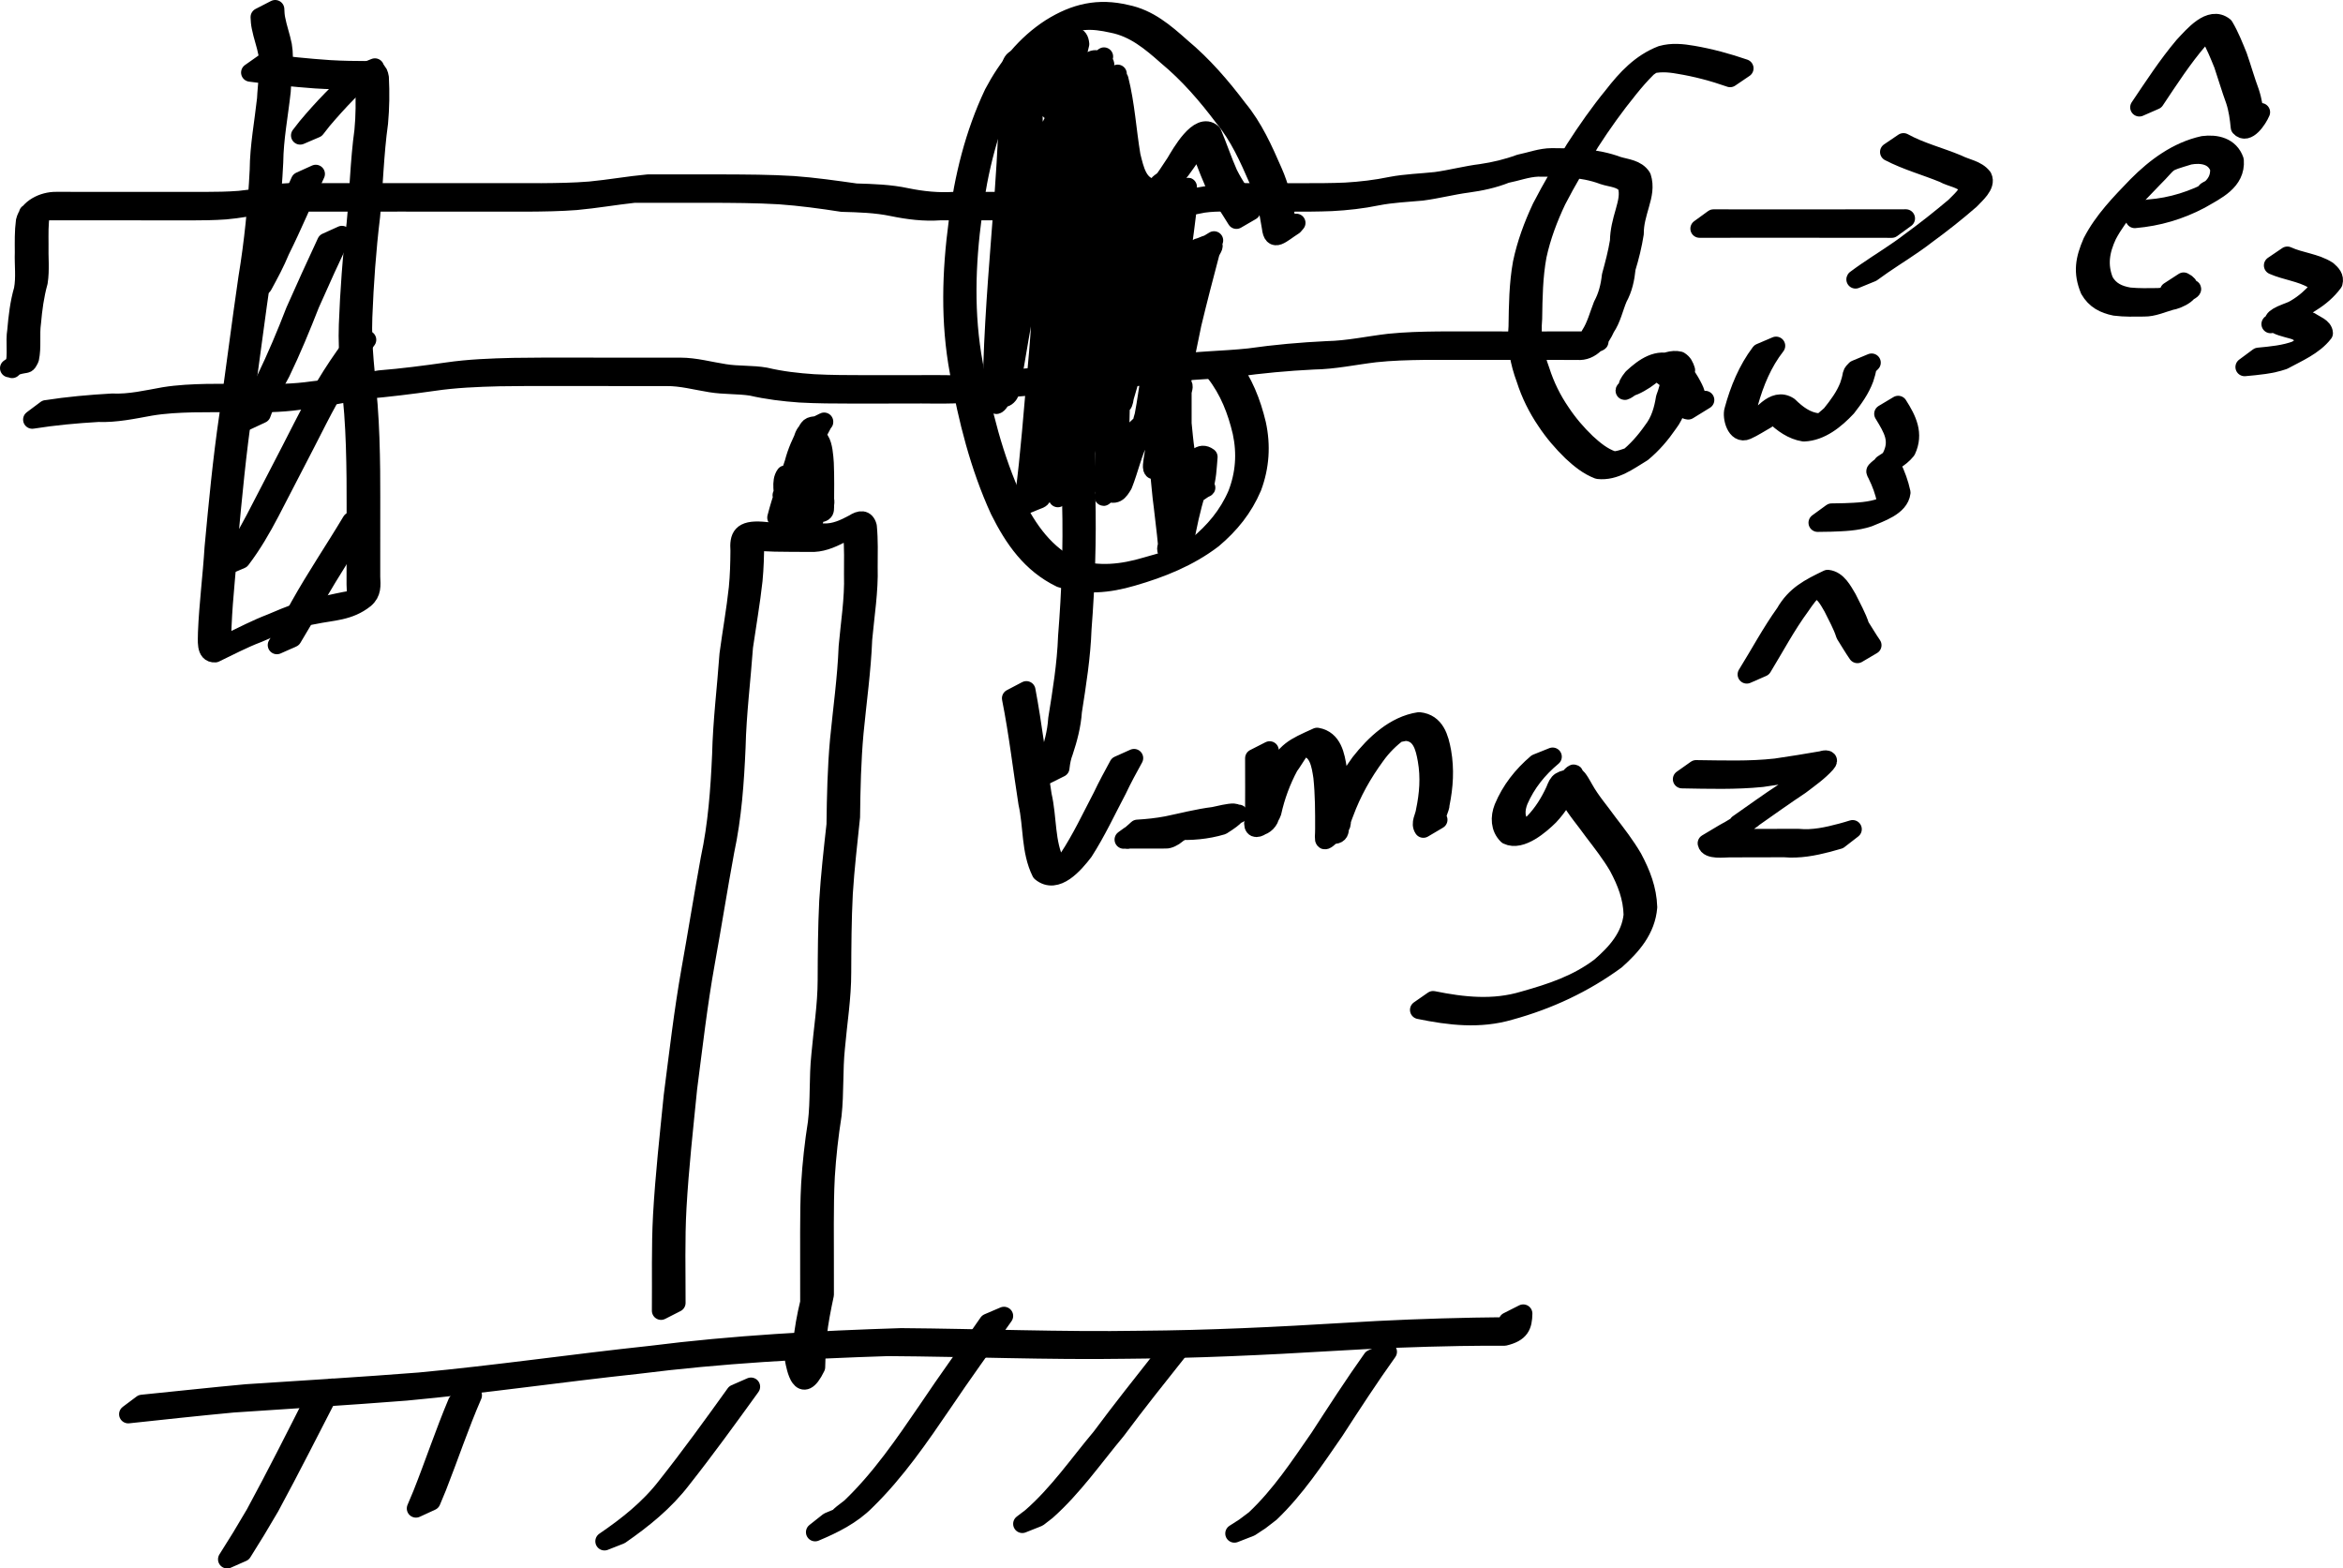 <?xml version="1.0" encoding="UTF-8" standalone="no"?>
<!-- Created with Inkscape (http://www.inkscape.org/) -->
<svg
   xmlns:dc="http://purl.org/dc/elements/1.1/"
   xmlns:cc="http://creativecommons.org/ns#"
   xmlns:rdf="http://www.w3.org/1999/02/22-rdf-syntax-ns#"
   xmlns:svg="http://www.w3.org/2000/svg"
   xmlns="http://www.w3.org/2000/svg"
   xmlns:sodipodi="http://sodipodi.sourceforge.net/DTD/sodipodi-0.dtd"
   xmlns:inkscape="http://www.inkscape.org/namespaces/inkscape"
   width="767.345"
   height="513.654"
   id="svg2"
   sodipodi:version="0.32"
   inkscape:version="0.46+devel"
   sodipodi:docname="c40d1.svg"
   inkscape:output_extension="org.inkscape.output.svg.inkscape"
   version="1.0">
  <defs
     id="defs4">
    <inkscape:perspective
       sodipodi:type="inkscape:persp3d"
       inkscape:vp_x="0 : 526.18109 : 1"
       inkscape:vp_y="0 : 1000 : 0"
       inkscape:vp_z="744.09448 : 526.18109 : 1"
       inkscape:persp3d-origin="372.04724 : 350.78739 : 1"
       id="perspective10" />
  </defs>
  <sodipodi:namedview
     id="base"
     pagecolor="#ffffff"
     bordercolor="#666666"
     borderopacity="1.0"
     inkscape:pageopacity="0.0"
     inkscape:pageshadow="2"
     inkscape:zoom="0.35"
     inkscape:cx="285.4395"
     inkscape:cy="223.29579"
     inkscape:document-units="px"
     inkscape:current-layer="layer1"
     showgrid="false"
     inkscape:window-width="1280"
     inkscape:window-height="712"
     inkscape:window-x="-5"
     inkscape:window-y="-3" />
  <g
     inkscape:label="Layer 1"
     inkscape:groupmode="layer"
     id="layer1"
     transform="translate(-89.561,-242.004)">
    <path
       style="fill:none;stroke:#000000;stroke-width:6;stroke-linecap:round;stroke-linejoin:round;stroke-miterlimit:4;stroke-opacity:1;stroke-dasharray:none;stroke-dashoffset:24.6"
       id="path2694"
       d="m 136.083,701.756 c 11.394,-1.123 22.778,-2.396 34.183,-3.438 18.882,-1.237 37.773,-2.361 56.639,-3.84 25.317,-2.358 50.475,-6.047 75.754,-8.734 27.225,-3.447 54.622,-4.921 82.031,-5.79 26.155,0.2 52.261,1.3 78.419,0.858 22.411,-0.151 44.769,-1.246 67.131,-2.605 13.997,-0.877 28.01,-1.417 42.031,-1.692 4.868,-0.085 9.736,-0.134 14.605,-0.131 2.015,-1.706 -0.835,0.782 -3.899,1.706 -0.294,0.089 0.181,-0.589 0.231,-0.892 0.13,-0.789 0.129,-1.65 0.152,-2.446 0,0 5.069,-2.567 5.069,-2.567 l 0,0 c -0.073,4.012 -0.937,6.292 -6.156,7.542 -4.837,-0.031 -9.675,0.009 -14.512,0.079 -13.982,0.251 -27.957,0.774 -41.915,1.635 -22.347,1.342 -44.692,2.385 -67.086,2.543 -26.149,0.419 -52.247,-0.704 -78.393,-0.867 -27.404,0.88 -54.793,2.376 -82.011,5.825 -25.298,2.702 -50.474,6.408 -75.813,8.759 -18.891,1.485 -37.808,2.624 -56.713,3.904 -11.433,1.075 -22.855,2.311 -34.269,3.537 0,0 4.524,-3.386 4.524,-3.386 z" />
    <path
       style="fill:none;stroke:#000000;stroke-width:6;stroke-linecap:round;stroke-linejoin:round;stroke-miterlimit:4;stroke-opacity:1;stroke-dasharray:none;stroke-dashoffset:24.6"
       id="path2696"
       d="m 544.078,684.709 c -6.064,8.468 -11.735,17.197 -17.397,25.935 -6.484,9.364 -12.735,18.88 -20.991,26.788 -4.511,3.473 -2.295,1.908 -6.615,4.743 0,0 -5.234,2.04 -5.234,2.04 l 0,0 c 4.364,-2.788 2.124,-1.25 6.685,-4.66 8.336,-7.818 14.571,-17.324 21.06,-26.674 5.656,-8.715 11.285,-17.444 17.315,-25.908 0,0 5.176,-2.265 5.176,-2.265 z" />
    <path
       style="fill:none;stroke:#000000;stroke-width:6;stroke-linecap:round;stroke-linejoin:round;stroke-miterlimit:4;stroke-opacity:1;stroke-dasharray:none;stroke-dashoffset:24.6"
       id="path2698"
       d="m 475.52,684.388 c -6.856,8.62 -13.716,17.233 -20.297,26.073 -7.445,8.917 -14.101,18.56 -22.804,26.321 -0.942,0.731 -1.884,1.463 -2.826,2.194 0,0 -5.22,2.083 -5.22,2.083 l 0,0 c 0.954,-0.722 1.907,-1.445 2.861,-2.167 8.807,-7.658 15.426,-17.339 22.901,-26.235 6.546,-8.828 13.389,-17.42 20.183,-26.046 0,0 5.202,-2.223 5.202,-2.223 z" />
    <path
       style="fill:none;stroke:#000000;stroke-width:6;stroke-linecap:round;stroke-linejoin:round;stroke-miterlimit:4;stroke-opacity:1;stroke-dasharray:none;stroke-dashoffset:24.6"
       id="path2700"
       d="m 418.377,672.96 c -6.683,9.467 -13.491,18.859 -19.96,28.476 -7.662,11.239 -15.422,22.576 -25.191,32.103 -4.661,4.732 -10.662,7.703 -16.712,10.241 0,0 4.4,-3.477 4.4,-3.477 l 0,0 c 8.428,-3.68 -1.805,2.003 7.168,-4.644 9.864,-9.422 17.598,-20.793 25.273,-32.01 6.423,-9.614 13.259,-18.948 19.82,-28.467 0,0 5.202,-2.223 5.202,-2.223 z" />
    <path
       style="fill:none;stroke:#000000;stroke-width:6;stroke-linecap:round;stroke-linejoin:round;stroke-miterlimit:4;stroke-opacity:1;stroke-dasharray:none;stroke-dashoffset:24.6"
       id="path2702"
       d="m 335.507,696.138 c -7.399,10.231 -14.793,20.463 -22.623,30.371 -5.616,7.319 -12.66,13.012 -20.176,18.221 0,0 -5.176,2.034 -5.176,2.034 l 0,0 c 7.553,-5.154 14.648,-10.772 20.279,-18.084 7.814,-9.863 15.178,-20.061 22.52,-30.277 0,0 5.176,-2.265 5.176,-2.265 z" />
    <path
       style="fill:none;stroke:#000000;stroke-width:6;stroke-linecap:round;stroke-linejoin:round;stroke-miterlimit:4;stroke-opacity:1;stroke-dasharray:none;stroke-dashoffset:24.6"
       id="path2704"
       d="m 244.408,698.962 c -4.281,9.832 -7.659,20.009 -11.582,29.979 -0.656,1.579 -1.312,3.158 -1.969,4.736 0,0 -5.068,2.334 -5.068,2.334 l 0,0 c 0.664,-1.578 1.328,-3.157 1.992,-4.735 3.947,-9.949 7.318,-20.114 11.475,-29.984 0,0 5.152,-2.331 5.152,-2.331 z" />
    <path
       style="fill:none;stroke:#000000;stroke-width:6;stroke-linecap:round;stroke-linejoin:round;stroke-miterlimit:4;stroke-opacity:1;stroke-dasharray:none;stroke-dashoffset:24.6"
       id="path2706"
       d="m 198.352,696.463 c -6.741,13.036 -13.31,26.156 -20.311,39.056 -6.115,10.312 -3.093,5.342 -9.048,14.92 0,0 -5.032,2.22 -5.032,2.22 l 0,0 c 5.99,-9.568 2.956,-4.606 9.084,-14.899 6.982,-12.863 13.551,-25.938 20.153,-38.998 0,0 5.153,-2.297 5.153,-2.297 z" />
    <path
       style="fill:none;stroke:#000000;stroke-width:6;stroke-linecap:round;stroke-linejoin:round;stroke-miterlimit:4;stroke-opacity:1;stroke-dasharray:none;stroke-dashoffset:24.6"
       id="path2708"
       d="m 306.054,671.253 c 0.104,-10.436 -0.19,-20.873 0.379,-31.297 0.737,-13.051 2.192,-26.03 3.49,-39.032 1.777,-13.751 3.352,-27.525 5.774,-41.181 2.185,-12.162 4.123,-24.368 6.345,-36.523 2.406,-11.205 3.231,-22.635 3.736,-34.056 0.257,-10.99 1.637,-21.912 2.411,-32.873 0.967,-7.25 2.275,-14.44 3.055,-21.715 0.402,-4.059 0.506,-8.139 0.536,-12.216 -0.316,-4.607 0.594,-7.001 7.39,-6.515 2.901,0.302 5.814,0.419 8.728,0.495 3.823,0.073 7.647,0.071 11.471,0.075 3.526,0.169 6.771,-1.359 9.802,-2.997 2.058,-1.337 3.886,-1.566 4.563,1.009 0.424,4.402 0.285,8.844 0.268,13.262 0.234,7.926 -1.077,15.769 -1.786,23.645 -0.403,10.222 -1.845,20.348 -2.827,30.522 -0.837,9.197 -1.042,18.432 -1.153,27.66 -0.861,8.373 -1.859,16.715 -2.373,25.12 -0.444,8.601 -0.483,17.215 -0.519,25.824 0.018,8.249 -1.334,16.428 -2.053,24.637 -0.772,7.338 -0.297,14.753 -1.103,22.077 -1.048,6.662 -1.798,13.356 -2.216,20.085 -0.28,5.177 -0.314,10.362 -0.33,15.546 0.005,3.98 0.011,7.959 0.022,11.939 0.006,3.744 10e-4,7.489 0.006,11.233 -0.953,4.481 -1.853,8.94 -2.335,13.502 -0.323,3.405 -0.464,6.825 -0.52,10.244 -4.904,10.094 -6.733,-0.07 -7.177,-2.368 0,0 4.988,-2.661 4.988,-2.661 l 0,0 c 1.06,5.642 2.433,3.105 -3.301,8.069 -0.157,0.136 0.276,-0.31 0.413,-0.465 0.079,-3.44 0.221,-6.881 0.54,-10.307 0.457,-4.543 1.252,-9.006 2.343,-13.44 0.003,-3.744 -0.002,-7.488 -0.006,-11.232 -10e-4,-3.983 -0.017,-7.966 -0.006,-11.949 0.011,-5.196 0.045,-10.393 0.329,-15.583 0.411,-6.739 1.148,-13.444 2.205,-20.113 0.881,-7.314 0.35,-14.736 1.127,-22.072 0.719,-8.196 2.066,-16.363 2.079,-24.597 0.03,-8.62 0.086,-17.244 0.51,-25.855 0.507,-8.398 1.45,-16.738 2.384,-25.096 0.116,-9.245 0.313,-18.497 1.149,-27.71 0.985,-10.172 2.436,-20.295 2.826,-30.516 0.686,-7.854 1.997,-15.675 1.757,-23.576 0.013,-4.372 0.126,-8.762 -0.244,-13.122 -0.482,-2.304 -2.465,-1.008 -3.975,-0.159 -3.111,1.611 -6.392,2.984 -9.969,2.777 -3.828,-0.004 -7.656,-0.013 -11.483,-0.085 -2.921,-0.083 -5.839,-0.226 -8.749,-0.503 -0.395,-0.019 -1.424,0.257 -1.185,-0.058 4.715,-6.205 3.324,-2.133 3.474,0.687 -0.048,4.098 -0.141,8.2 -0.542,12.282 -0.797,7.278 -2.077,14.476 -3.115,21.721 -0.785,10.96 -2.175,21.881 -2.438,32.87 -0.495,11.442 -1.286,22.902 -3.705,34.126 -2.243,12.154 -4.163,24.368 -6.366,36.53 -2.449,13.64 -4.008,27.405 -5.794,41.144 -1.292,12.993 -2.744,25.961 -3.486,39.002 -0.584,10.398 -0.279,20.813 -0.304,31.224 0,0 -5.036,2.566 -5.036,2.566 z" />
    <path
       style="fill:none;stroke:#000000;stroke-width:6;stroke-linecap:round;stroke-linejoin:round;stroke-miterlimit:4;stroke-opacity:1;stroke-dasharray:none;stroke-dashoffset:24.6"
       id="path2710"
       d="m 343.837,411.514 c 1.551,-6.099 3.771,-11.973 5.692,-17.953 0.917,-3.575 2.441,-6.957 4.175,-10.203 1.075,-1.939 1.064,-1.957 4.949,-2.153 0.398,-0.02 -0.451,0.66 -0.627,1.018 -0.517,1.052 -0.542,1.553 -0.795,2.727 -0.385,3.193 -0.331,6.297 -1.245,9.397 -1.008,3.203 -1.543,6.503 -1.843,9.838 -0.207,2.684 -1.338,5.233 -2.229,7.759 -6.486,10.192 -5.984,-4.395 -5.987,-5.772 0.429,-2.712 -0.918,-6.382 0.797,-8.746 1.943,-0.426 3.846,-1.426 5.83,-1.277 0.825,0.062 1.36,10.054 1.399,11.162 0.059,2.553 0.062,5.106 0.061,7.659 -6e-5,0.165 0.155,0.437 3.4e-4,0.496 -1.648,0.626 -3.392,0.959 -5.089,1.438 -0.017,-4.681 -0.012,-9.362 -0.011,-14.042 0.159,-4.521 0.445,-9.582 2.341,-13.766 7.431,-9.261 8.071,-0.032 8.383,4.55 0.187,4.515 0.125,9.036 0.091,13.553 -0.02,2.745 0.392,2.881 -5.104,3.175 -0.474,0.025 -0.003,-0.949 -0.004,-1.423 -0.006,-2.082 0.089,-1.02 -0.321,-3.19 -0.895,-2.098 -0.529,-7.401 -3.354,-8.051 -0.158,0.076 -0.642,0.28 -0.474,0.229 1.425,-0.438 2.766,-1.513 4.252,-1.389 0.577,0.048 -0.109,1.157 -0.089,1.736 0.074,2.186 0.563,4.4 0.927,6.55 0.329,3.054 1.661,6.514 -0.033,9.372 -1.875,0.599 -3.67,1.558 -5.624,1.798 -0.733,0.09 -1.008,-6.821 -1.029,-7.571 -0.286,-1.784 -0.65,-3.587 -1.281,-5.287 -0.798,-2.152 -3.432,0.201 3.94,-2.207 0.247,2.572 0.722,5.361 1.793,7.745 -5.402,2.738 -5.12,3.627 -6.507,-1.388 -0.787,-2.094 -0.371,-1.058 -1.248,-3.11 0,0 4.944,-2.776 4.944,-2.776 l 0,0 c 0.895,2.089 0.464,1.031 1.294,3.175 1.197,4.483 2.598,2.768 -2.945,7.402 -0.183,0.153 -0.415,-0.635 -0.502,-0.508 -1.095,-2.52 -1.567,-5.396 -1.952,-8.092 7.285,-5.795 5.728,-5.377 7.506,2.459 0.045,1.684 0.066,3.383 0.29,5.055 0.058,0.429 0.125,0.859 0.238,1.277 0.086,0.321 0.588,0.692 0.357,0.931 -1.302,1.345 -3.003,2.236 -4.504,3.353 2.194,-2.354 0.449,-6.21 0.266,-8.977 -0.751,-4.451 -3.425,-13.108 5.112,-12.95 2.935,1.554 2.674,5.78 3.623,8.55 1.084,5.14 0.93,4.863 -4.669,8.165 -0.427,0.252 0.931,-2.472 0.046,-1.485 0.058,-4.507 0.114,-9.017 -0.056,-13.523 -0.1,-1.542 -0.14,-2.929 -0.419,-4.447 -0.101,-0.551 -0.215,-1.104 -0.415,-1.627 -0.141,-0.369 -0.848,-0.717 -0.598,-1.023 1.076,-1.32 2.641,-2.154 4.012,-3.165 0.294,-0.217 -0.517,0.517 -0.775,0.776 -2.177,3.901 -2.211,9.197 -2.485,13.542 0.003,4.672 -1.9e-4,9.344 0.046,14.016 -1.686,1.242 -3.295,2.597 -5.058,3.727 -0.489,0.313 0.031,-1.161 0.035,-1.741 0.016,-2.136 0.006,-4.273 -0.04,-6.409 -0.097,-3.074 -0.092,-6.248 -0.785,-9.263 -0.128,-0.555 -0.831,-1.173 -0.498,-1.635 1.117,-1.55 2.905,-2.481 4.357,-3.721 -2.234,1.181 -0.54,6.257 -1.026,8.324 0.003,1.539 0.67,6.534 0.286,7.017 -1.307,1.641 -3.187,2.73 -4.801,4.071 -0.116,0.096 0.202,-0.224 0.303,-0.336 0.896,-2.486 2.026,-5.009 2.303,-7.634 0.294,-3.367 0.792,-6.704 1.796,-9.943 0.95,-3.087 0.975,-6.139 1.268,-9.346 0.867,-4.829 1.932,-4.54 7.333,-7.318 0.321,-0.165 -1.181,1.32 -0.566,0.923 -1.785,3.204 -3.353,6.562 -4.266,10.126 -1.891,5.987 -4.212,11.826 -5.672,17.952 0,0 -5.121,2.405 -5.121,2.405 z" />
    <path
       style="fill:none;stroke:#000000;stroke-width:6;stroke-linecap:round;stroke-linejoin:round;stroke-miterlimit:4;stroke-opacity:1;stroke-dasharray:none;stroke-dashoffset:24.6"
       id="path2714"
       d="m 104.654,376.042 c 7.158,-1.116 14.372,-1.761 21.602,-2.167 5.808,0.265 11.397,-1.093 17.061,-2.096 4.627,-0.743 9.311,-0.952 13.988,-1.051 5.304,-0.067 10.608,-0.045 15.912,-0.038 6.314,0.165 12.544,0.086 18.796,-0.828 7.37,-0.739 14.57,-2.463 21.885,-3.578 7.403,-0.594 14.728,-1.551 22.081,-2.594 7.162,-1.046 14.398,-1.308 21.623,-1.483 6.72,-0.121 13.442,-0.095 20.164,-0.09 6.089,0.007 12.179,0.012 18.268,0.014 5.456,0.004 10.913,6.3e-4 16.369,-0.002 4.886,0.007 9.663,1.37 14.482,2.105 4.43,0.722 8.95,0.35 13.357,1.125 5.205,1.237 10.508,1.837 15.835,2.193 5.694,0.303 11.398,0.303 17.098,0.314 5.833,0.002 11.666,-0.012 17.499,-0.012 6.873,-0.141 13.768,0.342 20.613,-0.367 6.293,-0.996 12.605,-1.78 18.963,-2.192 6.715,0.159 13.281,-0.723 19.906,-1.647 7.46,-0.888 14.933,-1.206 22.374,-2.266 8.651,-1.422 17.436,-1.363 26.13,-2.295 8.484,-1.212 17.013,-1.965 25.57,-2.375 6.812,-0.129 13.494,-1.635 20.249,-2.415 5.328,-0.545 10.687,-0.683 16.039,-0.746 3.89,-0.036 7.781,-0.018 11.671,-0.013 3.433,0.01 6.865,0.008 10.298,0.011 3.259,-0.001 6.518,0.003 9.778,1.4e-4 3.009,-9.3e-4 6.018,6.9e-4 9.028,-0.002 3.137,0.002 6.275,0.004 9.412,-7.1e-4 1.85,-0.068 6.101,0.043 -2.468,1.784 -0.429,0.087 0.517,-0.708 0.748,-1.081 0.606,-0.979 0.821,-1.509 1.307,-2.538 1.948,-2.991 2.79,-6.448 4.078,-9.72 1.634,-3.041 2.425,-6.274 2.805,-9.675 1.022,-3.756 2.029,-7.498 2.648,-11.346 0.046,-3.349 0.862,-6.423 1.787,-9.606 0.797,-2.877 1.618,-5.714 0.715,-8.623 -1.754,-2.458 -5.028,-2.406 -7.655,-3.295 -3.498,-1.325 -7.149,-1.954 -10.855,-2.311 -3.529,-0.256 -7.069,-0.273 -10.606,-0.276 -3.538,0.139 -6.934,1.451 -10.418,2.131 -4.047,1.626 -8.299,2.525 -12.605,3.111 -5.012,0.659 -9.901,1.958 -14.93,2.611 -4.919,0.462 -9.772,0.641 -14.626,1.595 -4.928,1.018 -9.922,1.576 -14.941,1.837 -4.548,0.189 -9.101,0.18 -13.652,0.183 -4.593,-0.005 -9.186,-0.018 -13.779,-0.018 -4.866,0.104 -9.752,-0.314 -14.58,0.364 -4.888,1.021 -9.788,1.81 -14.768,2.184 -4.656,0.293 -9.322,0.309 -13.985,0.326 -4.448,10e-5 -8.896,-0.009 -13.343,-0.014 -4.708,-0.008 -9.415,-0.007 -14.123,-0.007 -4.92,-10e-6 -9.84,-0.006 -14.761,-10e-4 -5.064,-6.8e-4 -10.128,-0.001 -15.192,-0.002 -5.333,0.382 -10.471,-0.271 -15.674,-1.339 -5.426,-1.137 -10.977,-1.284 -16.498,-1.435 -6.803,-1.059 -13.609,-1.98 -20.479,-2.466 -7.686,-0.454 -15.389,-0.473 -23.086,-0.501 -8.181,-0.016 -16.363,-0.002 -24.544,0.009 -6.348,0.693 -12.63,1.801 -18.993,2.375 -5.284,0.403 -10.585,0.481 -15.882,0.515 -4.256,0.015 -8.512,0.005 -12.768,-0.002 -4.104,-0.005 -8.209,-0.008 -12.313,-0.011 -5.383,-0.003 -10.767,-0.004 -16.15,-0.004 -5.449,-0.002 -10.898,10e-4 -16.347,0.003 -5.099,1.3e-4 -10.198,-0.002 -15.297,-0.003 -4.424,0.187 -8.914,-0.411 -13.285,0.383 -4.195,1.109 -8.445,1.777 -12.76,2.18 -3.842,0.278 -7.696,0.31 -11.546,0.322 -3.656,-7e-5 -7.312,-0.009 -10.968,-0.015 -4.065,-0.004 -8.13,-0.007 -12.195,-0.01 -4.499,0.004 -8.997,-0.003 -13.496,8e-4 -3.969,-0.002 -7.937,0.004 -11.906,0.004 -1.507,0.025 -9.709,2.265 0.435,-1.139 0.676,-0.227 -0.648,1.277 -0.862,1.957 -0.553,3.325 -0.447,6.716 -0.437,10.075 -0.123,4.107 0.379,8.254 -0.263,12.324 -1.214,4.36 -1.809,8.824 -2.199,13.321 -0.562,3.883 0.168,7.915 -0.654,11.747 -1.468,2.82 -0.137,0.715 -6.781,3.135 0,0 4.689,-3.198 4.689,-3.198 l 0,0 c -3.753,3.362 -4.528,4.421 -3.026,2.517 1.049,-3.745 0.074,-7.843 0.711,-11.677 0.389,-4.506 0.906,-9.001 2.17,-13.361 0.767,-4.018 0.152,-8.161 0.305,-12.233 -0.016,-3.403 -0.102,-6.825 0.354,-10.206 1.023,-4.308 5.984,-6.637 10.143,-6.594 3.965,-2e-4 7.931,0.006 11.896,0.004 4.498,0.004 8.996,-0.004 13.494,10e-4 4.069,-0.002 8.138,-0.003 12.206,0.003 3.656,0.005 7.313,0.017 10.969,0.011 3.838,-0.019 7.681,-0.047 11.508,-0.359 4.306,-0.419 8.532,-1.181 12.736,-2.208 4.406,-0.632 8.886,-0.162 13.326,-0.301 5.101,-8.6e-4 10.203,-0.003 15.304,-0.003 5.446,0.002 10.892,0.006 16.338,0.003 5.387,-4.7e-4 10.774,-10e-4 16.161,-0.003 4.107,-10e-4 8.214,-0.002 12.322,0.006 4.252,0.007 8.504,0.023 12.756,0.004 5.284,-0.041 10.572,-0.115 15.841,-0.545 6.362,-0.598 12.645,-1.744 19.006,-2.321 8.18,-0.003 16.36,-0.015 24.54,-0.003 7.706,0.032 15.419,0.048 23.114,0.527 6.867,0.501 13.663,1.473 20.476,2.438 5.548,0.162 11.125,0.33 16.572,1.503 5.176,1.056 10.306,1.586 15.603,1.249 5.066,-2.5e-4 10.131,-0.001 15.196,-0.002 4.921,0.004 9.842,-0.002 14.763,-8.2e-4 4.708,0.002 9.417,0.004 14.125,0.006 4.447,0.006 8.895,0.017 13.342,0.011 4.652,-0.013 9.308,-0.045 13.952,-0.355 4.97,-0.406 9.855,-1.253 14.747,-2.204 4.855,-0.568 9.749,-0.23 14.631,-0.311 4.594,0.008 9.188,0.009 13.782,0.015 4.543,0.001 9.088,-0.002 13.627,-0.204 5.003,-0.289 9.979,-0.875 14.891,-1.895 4.857,-0.923 9.735,-1.039 14.643,-1.567 5.024,-0.688 9.915,-2.005 14.94,-2.624 4.304,-0.632 8.505,-1.638 12.594,-3.142 3.493,-0.704 6.909,-2.048 10.491,-2.045 3.546,0.015 7.095,0.039 10.631,0.326 3.732,0.396 7.399,1.086 10.928,2.406 2.842,0.869 6.179,1.007 7.945,3.751 0.976,3.027 0.296,5.908 -0.577,8.925 -0.889,3.178 -1.852,6.188 -1.814,9.544 -0.609,3.841 -1.527,7.603 -2.668,11.322 -0.342,3.442 -1.033,6.754 -2.732,9.816 -1.364,3.241 -2.044,6.776 -4.058,9.74 -1.681,3.718 -4.679,7.984 -9.348,7.53 -3.137,-0.005 -6.273,-0.003 -9.41,-6.7e-4 -3.008,-0.002 -6.016,-4.6e-4 -9.024,-0.001 -3.259,-0.003 -6.517,0.002 -9.776,-0.002 -3.433,-6e-4 -6.865,-0.007 -10.298,-0.012 -3.884,-0.012 -7.767,-0.024 -11.651,0.009 -5.336,0.072 -10.679,0.21 -15.99,0.783 -6.75,0.803 -13.437,2.273 -20.251,2.369 -8.547,0.422 -17.063,1.207 -25.54,2.391 -8.699,0.881 -17.48,0.894 -26.13,2.32 -7.444,1.04 -14.929,1.336 -22.384,2.274 -6.634,0.942 -13.223,1.699 -19.942,1.622 -6.349,0.433 -12.648,1.252 -18.941,2.196 -6.864,0.619 -13.766,0.206 -20.652,0.329 -5.836,0.01 -11.671,0.018 -17.507,0.016 -5.708,-0.014 -11.421,-0.019 -17.121,-0.344 -5.342,-0.379 -10.65,-1.027 -15.876,-2.229 -4.42,-0.666 -8.932,-0.382 -13.356,-1.121 -4.793,-0.759 -9.555,-2.093 -14.429,-2.036 -5.453,-0.002 -10.906,-0.006 -16.358,-0.007 -6.087,-0.004 -12.173,-0.011 -18.259,-0.021 -6.718,-0.007 -13.436,-0.026 -20.153,0.1 -7.211,0.182 -14.431,0.471 -21.577,1.53 -7.35,1.049 -14.686,1.939 -22.08,2.601 -7.313,1.136 -14.525,2.831 -21.897,3.579 -6.269,0.877 -12.53,0.901 -18.855,0.771 -5.305,-0.006 -10.61,-0.027 -15.914,0.056 -4.66,0.117 -9.328,0.343 -13.933,1.12 -5.664,1.028 -11.276,2.241 -17.08,2.026 -7.228,0.418 -14.441,1.078 -21.595,2.221 0,0 4.524,-3.386 4.524,-3.386 z" />
    <path
       style="fill:none;stroke:#000000;stroke-width:6;stroke-linecap:round;stroke-linejoin:round;stroke-miterlimit:4;stroke-opacity:1;stroke-dasharray:none;stroke-dashoffset:24.6"
       id="path2716"
       d="m 492.366,361.191 c 4.476,5.831 7.132,12.582 8.823,19.666 1.538,7.059 1.07,13.97 -1.439,20.703 -2.925,6.869 -7.301,12.258 -12.952,17.022 -7.863,5.991 -16.944,9.621 -26.35,12.332 -7.95,2.347 -15.638,3.037 -23.558,0.478 -9.731,-4.726 -15.371,-12.916 -20.058,-22.31 -6.582,-14.385 -10.411,-29.758 -13.213,-45.264 -3.054,-16.299 -2.542,-32.772 -0.364,-49.117 1.85,-14.558 5.339,-28.864 11.638,-42.139 4.528,-8.585 10.545,-16.13 18.726,-21.407 8.046,-5.046 15.695,-6.776 24.814,-4.601 7.326,1.462 12.684,6.101 18.079,10.906 7.066,5.883 13.03,12.807 18.543,20.123 5.088,6.135 8.324,13.405 11.479,20.64 2.215,4.954 3.412,10.249 4.292,15.577 0.261,0.718 -0.086,1.785 0.578,2.327 0.203,0.165 1.011,-0.249 0.773,-0.14 -1.401,0.643 -2.745,1.404 -4.118,2.107 0.274,-0.299 0.549,-0.597 0.823,-0.896 0,0 5.236,-2.207 5.236,-2.207 l 0,0 c -0.267,0.313 -0.533,0.627 -0.8,0.94 -4.164,2.623 -6.911,5.878 -7.506,0.524 -0.817,-5.298 -1.988,-10.556 -4.179,-15.477 -3.133,-7.198 -6.326,-14.436 -11.397,-20.536 -5.486,-7.292 -11.434,-14.179 -18.485,-20.027 -5.356,-4.739 -10.69,-9.255 -17.948,-10.655 -3.199,-0.707 -6.33,-1.209 -9.629,-0.865 -1.143,0.119 -2.271,0.367 -3.389,0.631 -1.15,0.271 -2.253,1.213 -3.409,0.97 -0.659,-0.138 0.987,-0.916 1.481,-1.375 -8.276,5.11 -14.329,12.615 -18.918,21.148 -6.39,13.198 -9.875,27.486 -11.756,42.004 -2.202,16.291 -2.733,32.712 0.284,48.966 2.782,15.454 6.599,30.775 13.188,45.097 4.638,9.253 10.205,17.353 19.876,21.896 7.863,2.419 15.51,1.597 23.354,-0.738 9.453,-2.796 10.131,-2.355 16.705,-6.809 5.671,-4.695 10.095,-9.924 13.058,-16.756 2.59,-6.612 3.094,-13.424 1.59,-20.402 -1.642,-7.013 -4.238,-13.707 -8.728,-19.433 0,0 4.856,-2.902 4.856,-2.902 z" />
    <path
       style="fill:none;stroke:#000000;stroke-width:6;stroke-linecap:round;stroke-linejoin:round;stroke-miterlimit:4;stroke-opacity:1;stroke-dasharray:none;stroke-dashoffset:24.6"
       id="path2718"
       d="m 435.742,266.582 c 0.667,-0.342 2.526,-1.56 2.001,-1.026 -1.27,1.291 -3.052,1.953 -4.62,2.858 -0.418,0.241 -6.239,5.763 -7.168,2.443 1.377,-3.909 4.045,-7.237 6.526,-10.507 2.204,-2.501 10.261,-10.342 10.819,-3.922 -1.055,4.492 -2.177,8.953 -3.725,13.303 -0.563,0.301 -2.382,6.49 -0.768,5.438 1.715,-0.691 2.92,-1.209 -3.183,1.865 -0.387,0.195 0.742,-0.453 1.073,-0.733 0.997,-0.845 1.691,-1.939 2.384,-3.027 1.199,-2.152 1.59,-2.36 5.517,-2.541 0.479,-0.022 -0.532,0.798 -0.785,1.206 -0.308,0.497 -0.598,1.005 -0.897,1.507 -0.389,0.624 -0.777,1.248 -1.166,1.872 -1.871,3.955 -4.393,7.702 -5.386,12.004 -10e-4,0.519 0.644,-0.22 0.479,-0.176 -1.248,0.33 -2.417,1.547 -3.671,1.237 -0.705,-0.175 0.754,-1.242 1.126,-1.867 1.601,-2.69 1.02,-1.669 2.48,-4.527 0.971,-0.392 3.01,-9.484 3.146,-9.522 0.225,-0.062 0.136,0.447 0.203,0.671 1.484,-0.711 2.83,-1.852 4.451,-2.133 0.385,-0.067 -0.29,0.617 -1.968,3.461 -1.465,2.482 -2.903,4.977 -4.279,7.509 -0.837,0.313 -3.309,8.787 -3.56,8.857 -1.418,0.4 -2.876,0.644 -4.314,0.965 3.348,-5.89 6.023,-12.123 8.593,-18.382 0.516,-1.05 1.032,-2.1 1.549,-3.15 0.064,-0.129 2.956,-5.954 3.175,-6.039 6.152,-2.387 5.297,-2.096 4.109,1.292 -4.161,9.897 -8.866,19.553 -12.968,29.472 -2.131,7.268 -6.889,13.761 -8.795,21.086 -1.46,0.111 -3.282,1.303 -4.379,0.333 -0.836,-0.739 0.809,-2.081 1.235,-3.112 2.584,-6.26 5.458,-12.382 8.505,-18.427 3.729,-6.331 5.397,-14.147 9.865,-20.055 1.759,-0.514 3.467,-1.831 5.276,-1.541 0.776,0.125 -0.217,1.559 -0.394,2.324 -0.288,1.24 -0.647,2.462 -1.002,3.684 -1.783,6.13 -4.162,11.994 -6.504,17.927 -5.277,12.559 -10.499,25.139 -15.343,37.873 -1.36,3.07 -1.503,8.274 -7.111,6.273 -0.852,-0.304 0.309,-1.783 0.514,-2.664 0.311,-1.339 0.688,-2.662 1.033,-3.993 3.855,-13.754 8.513,-27.261 13.412,-40.673 4.53,-9.98 7.405,-21.12 13.681,-30.224 1.491,-1.703 2.692,-3.57 6.203,-1.389 0.986,0.613 -0.113,2.322 -0.261,3.474 -0.766,5.987 -2.402,11.854 -3.847,17.698 -3.986,15.397 -8.944,30.541 -14.465,45.452 -0.673,1.709 -1.388,3.402 -2.019,5.127 -0.338,0.923 -1.942,6.588 -2.098,6.659 -5.856,2.692 -5.291,2.893 -4.048,-0.52 4.098,-11.77 8.245,-23.52 12.624,-35.19 2.378,-6.092 5.164,-12.024 8.061,-17.884 1.242,-2.513 2.402,-5.478 4.681,-7.234 1.864,-0.391 3.813,-1.855 5.592,-1.174 1.005,0.384 -0.08,2.156 -0.242,3.22 -1.397,9.189 -4.379,18.305 -6.8,27.252 -4.352,15.699 -8.683,31.429 -12.039,47.377 -0.216,-0.019 -2.164,14.557 -6.619,7.961 -0.797,-1.18 0.909,-2.698 1.368,-4.045 0.598,-1.754 1.204,-3.506 1.806,-5.258 4.499,-13.305 9.497,-26.436 14.639,-39.503 0.676,-1.658 1.323,-3.327 2.027,-4.973 0.822,-1.923 1.165,-4.326 2.818,-5.607 6.377,-4.942 6.554,-4.044 5.854,1.271 -2.955,13.615 -6.363,27.111 -9.809,40.608 -1.946,9.242 -6.385,18.152 -7.05,27.654 1.041,-2.014 -1.161,2.475 -4.024,0.989 -0.951,-0.493 0.722,-2.017 1.061,-3.034 1.872,-5.609 3.612,-11.265 5.412,-16.897 4.522,-13.9 8.948,-27.82 13.924,-41.565 1.331,-3.294 2.875,-10.724 8.847,-8.504 0.953,0.354 -0.194,2.026 -0.364,3.028 -0.277,1.627 -0.653,3.236 -0.979,4.854 -4.129,18.13 -8.684,36.161 -13.528,54.113 -3.381,11.682 -6.767,23.363 -10.481,34.94 -1.55,-0.21 -3.764,0.658 -4.65,-0.631 -0.896,-1.304 0.666,-3.093 1.032,-4.632 2.509,-10.54 5.432,-20.982 8.269,-31.436 4.382,-15.976 9.293,-31.801 13.899,-47.713 1.454,-5.503 2.34,-10.671 9.255,-11.587 0.603,-0.08 0.511,2.106 0.535,4.692 -1.718,12.563 -5.186,24.842 -8.003,37.199 -1.028,6.405 -2.812,12.655 -4.083,19.008 -0.413,2.066 -1.357,5.593 -0.843,7.828 -1.536,0.485 -3.074,1.945 -4.608,1.455 -0.886,-0.283 0.639,-1.747 0.923,-2.632 0.477,-1.487 0.912,-2.988 1.361,-4.484 2.04,-6.796 4.039,-13.573 5.844,-20.436 3.368,-13.425 6.955,-26.797 11.351,-39.925 1.133,-2.818 2.219,-7.244 7.284,-3.996 0.522,0.335 -1.335,13.724 -1.445,14.559 -1.77,14.08 -3.661,28.149 -5.944,42.156 -0.904,5.025 -1.415,10.12 -2.474,15.117 -0.316,1.491 -2.947,0.778 -4.414,1.189 3.236,-10.5 6.626,-20.956 9.84,-31.463 3.288,-7.69 4.16,-16.326 7.684,-23.909 1.583,-0.341 3.266,-1.674 4.748,-1.022 0.88,0.387 -0.484,1.86 -0.729,2.788 -2.047,7.739 -4.061,15.458 -5.926,23.246 -2.659,12.76 -5.201,25.555 -7.399,38.405 -0.193,1.184 -0.444,2.36 -0.578,3.552 -0.24,2.123 1.469,6.764 -4.444,3.96 -0.823,-0.39 0.522,-1.745 0.759,-2.625 0.277,-1.027 0.522,-2.062 0.782,-3.092 1.379,-6.246 1.895,-12.63 2.408,-18.992 0.025,-0.23 -0.148,-0.631 0.076,-0.689 1.671,-0.434 3.531,-1.298 5.138,-0.666 0.836,0.329 0.02,1.797 0.025,2.696 0.02,3.356 0.008,6.713 -1.4e-4,10.069 0.602,5.905 1.008,11.948 3.091,17.549 0.796,1.203 0.675,3.105 1.673,4.207 0.859,0.949 7.901,-3.335 -3.084,1.953 1.435,-3.179 1.49,-6.789 1.741,-10.22 -0.058,-0.015 -0.116,-0.03 -0.174,-0.045 1.422,-0.387 2.819,-1.44 4.266,-1.161 0.642,0.124 -0.397,1.247 -0.605,1.867 -0.903,2.687 -1.634,5.326 -2.259,8.094 -1.803,5.678 -2.983,11.494 -4.07,17.34 -0.571,2.235 -0.539,3.189 -5.507,2.146 -0.784,-0.165 -0.048,-1.603 -0.117,-2.402 -0.35,-4.015 -0.933,-8.022 -1.346,-12.032 -1.145,-7.954 -0.894,-16.697 -4.606,-24 -0.868,-0.95 -1.172,-1.83 -2.634,-1.621 -0.478,0.068 -1.745,0.825 -1.297,0.644 6.256,-2.527 3.226,-1.424 1.143,2.338 -2.497,4.902 -3.585,10.334 -5.608,15.4 -1.277,2.076 -2.512,4.454 -6.355,1.599 -0.609,-0.453 0.24,-10.371 0.315,-13.549 0.059,-10.339 1.093,-20.821 -1.247,-30.985 -0.29,-0.609 -0.423,-1.323 -0.871,-1.827 -0.249,-0.28 -1.354,-0.111 -1.066,-0.351 0.995,-0.833 2.25,-2.013 3.507,-1.69 0.913,0.235 -1.317,1.355 -1.886,2.107 -2.188,2.892 -2.509,3.941 -4.189,7.285 -4.411,10.455 -8.122,21.214 -11.392,32.077 -0.672,1.127 -2.605,9.474 -4.085,10.038 -6.044,2.304 -5.279,2.965 -5.147,-1.025 1.851,-13.853 2.783,-27.804 4.098,-41.715 1.302,-14.014 2.348,-28.208 0.466,-42.215 -1.199,0.325 -0.074,-3.518 -1.398,-3.839 -0.34,-0.082 -1.052,0.809 -0.704,0.778 1.329,-0.121 2.853,-1.94 3.86,-1.064 0.9,0.782 -0.875,2.222 -1.212,3.366 -0.462,1.567 -0.788,3.17 -1.182,4.755 -2.819,12.352 -4.901,24.869 -7.028,37.358 -0.599,2.64 0.033,14.179 -7.033,9.398 -1.101,-0.745 -0.152,-2.656 -0.19,-3.985 -0.054,-1.891 -0.059,-3.782 -0.088,-5.673 0.608,-18.703 2.286,-37.339 3.682,-55.993 0.979,-13.446 1.576,-26.915 1.969,-40.389 0.563,-3.135 1.196,-5.63 6.642,-3.023 0.552,0.264 1.073,11.406 1.109,12.21 -0.041,11.077 0.425,22.086 1.53,33.107 0.434,3.196 0.225,6.897 2.149,9.703 0.275,0.401 0.618,0.88 1.097,0.959 0.444,0.073 1.656,-0.696 1.222,-0.576 -1.086,0.3 -2.126,0.746 -3.189,1.12 5.144,-9.601 8.509,-20.207 12.04,-30.509 1.915,-5.267 3.467,-10.668 5.519,-15.886 0.199,-0.507 1.501,-3.715 1.947,-3.833 1.885,-0.499 3.883,-0.353 5.825,-0.529 2.089,8.213 2.547,16.708 3.947,25.055 1.156,4.578 2.225,10.229 7.76,10.624 -0.682,0.24 5.251,-1.373 3.872,-1.569 -0.994,-0.142 -2.352,1.824 -2.856,0.956 -0.525,-0.904 1.394,-1.561 2.018,-2.4 1.276,-1.716 2.371,-3.559 3.587,-5.318 1.7,-2.821 7.737,-13.755 12.167,-9.703 1.85,4.384 3.34,8.898 5.261,13.257 2.152,4.297 4.992,8.174 7.48,12.273 0,0 -4.887,2.834 -4.887,2.834 l 0,0 c -2.485,-4.129 -5.341,-8.024 -7.504,-12.343 -1.896,-4.271 -3.406,-8.681 -5.172,-13.002 -1.897,-1.287 -0.991,-0.392 3.295,-3.033 0.442,-0.272 -0.872,0.579 -1.231,0.954 -1.814,1.896 -2.698,4.43 -4.246,6.514 -4.163,5.949 -8.443,12.806 -16.41,13.86 -5.656,-0.863 -6.9,-6.388 -8.083,-11.279 -1.385,-8.307 -1.85,-16.762 -3.944,-24.93 1.443,-1.493 2.839,-3.033 4.329,-4.479 0.345,-0.335 -0.652,0.718 -0.886,1.138 -0.463,0.83 -0.834,1.709 -1.192,2.589 -2.122,5.203 -3.654,10.625 -5.578,15.898 -3.528,10.354 -7.004,20.885 -11.835,30.696 -2.181,1.498 -4.244,3.183 -6.542,4.493 -4.097,2.334 -5,-9.517 -4.913,-10.948 -1.072,-11.031 -1.579,-22.048 -1.541,-33.134 -0.152,-3.218 -0.202,-5.716 -0.584,-8.87 -0.129,-1.065 -0.979,-2.21 -0.513,-3.177 0.934,-1.94 2.89,-3.192 4.345,-4.78 0.616,-0.672 -4.086,4.439 -1.007,2.541 -0.557,13.505 -1.109,27.012 -2.126,40.493 -1.396,18.619 -3.063,37.221 -3.598,55.893 0.04,1.879 0.056,3.759 0.12,5.637 0.044,1.307 0.801,2.756 0.203,3.919 -7.707,14.981 -3.148,-2.728 -2.969,-4.317 2.151,-12.492 4.256,-25.008 6.995,-37.384 0.069,-0.293 1.583,-7.385 2.273,-8.207 5.111,-6.094 7.069,-6.96 8.348,-0.81 1.856,14.062 0.779,28.309 -0.507,42.376 -1.301,13.873 -2.202,27.786 -3.963,41.61 -0.148,4.246 0.556,2.389 -5.108,5.864 -0.382,0.234 0.495,-0.336 1.528,-2.553 1.13,-2.425 1.858,-4.846 2.72,-7.387 3.276,-10.883 7.027,-21.644 11.344,-32.158 1.623,-3.346 10.23,-20.171 14.552,-10.497 2.338,10.214 1.309,20.739 1.269,31.129 -0.024,1.241 0.281,12.611 -0.257,13.496 -1.221,2.011 -3.427,3.224 -5.113,4.865 -0.479,0.466 4.075,-3.19 1.303,-1.524 2.157,-5.019 3.107,-10.534 5.591,-15.454 2.28,-4.373 8.483,-11.971 12.843,-6.468 3.715,7.384 3.516,16.169 4.66,24.204 0.121,1.153 1.866,13.928 1.528,14.366 -1.264,1.636 -3.144,2.706 -4.879,3.83 -0.248,0.161 0.18,-0.562 0.27,-0.843 1.157,-5.84 2.223,-11.697 4.093,-17.369 0.548,-2.517 3.524,-17.742 8.93,-13.742 -0.311,3.527 -0.38,7.159 -1.601,10.519 -7.003,4.665 -6.396,5.453 -8.764,-1.172 -2.094,-5.673 -2.519,-11.767 -3.149,-17.745 5e-5,-1.318 -0.462,-12.148 -0.058,-12.726 1.278,-1.829 3.242,-3.079 5.011,-4.439 0.181,-0.139 -0.075,0.451 -0.113,0.676 -0.601,6.385 -1.056,12.803 -2.403,19.089 -0.099,0.402 -1.331,5.542 -1.498,5.724 -8.149,8.9 -5.63,2.365 -5.124,-2.634 2.256,-12.864 4.809,-25.678 7.446,-38.467 1.509,-6.363 3.023,-12.697 4.726,-19.01 0.376,-1.394 0.735,-2.792 1.09,-4.192 0.236,-0.931 0.017,-2.106 0.682,-2.799 1.551,-1.617 3.724,-2.491 5.586,-3.737 -4.02,6.518 -4.376,16.966 -7.886,23.88 -3.197,10.5 -6.646,20.922 -9.673,31.475 -1.9,1.319 -3.734,2.74 -5.701,3.958 -0.593,0.367 0.121,-1.393 0.255,-2.077 0.872,-4.441 1.381,-8.946 2.188,-13.398 2.317,-13.995 4.219,-28.057 5.947,-42.136 0.458,-3.624 1.081,-7.231 1.369,-10.873 0.092,-1.163 -0.526,-2.49 0.058,-3.5 1.124,-1.945 3.095,-3.26 4.736,-4.795 1.034,-0.967 -5.535,6.51 -1.955,3.77 -4.513,13.1 -8.091,26.491 -11.45,39.927 -1.78,6.856 -3.775,13.619 -5.761,20.417 -0.436,1.494 -0.855,2.992 -1.308,4.481 -0.271,0.892 -0.195,2.011 -0.862,2.662 -1.583,1.544 -3.712,2.406 -5.567,3.609 -1.489,-6.348 4.87,-20.286 4.96,-27.138 2.8,-12.302 6.216,-24.53 7.952,-37.032 -7.5e-4,-4.201 -1.152,-4.364 3.897,-6.815 0.548,-0.266 -0.829,0.909 -1.122,1.443 -1.349,2.458 -1.735,4.569 -2.515,7.321 -4.661,15.915 -9.622,31.745 -13.99,47.745 -2.262,8.387 -4.546,16.765 -6.653,25.193 -0.513,2.053 -1.029,4.106 -1.513,6.166 -0.358,1.521 -0.162,3.265 -1.013,4.576 -1.42,2.189 -3.695,3.687 -5.542,5.53 3.925,-11.556 7.276,-23.297 10.708,-35.013 4.842,-17.91 9.38,-35.905 13.412,-54.016 0.317,-1.599 0.668,-3.192 0.95,-4.797 0.167,-0.949 -0.217,-2.121 0.398,-2.862 1.303,-1.573 3.324,-2.377 4.959,-3.603 0.21,-0.158 -0.528,0.183 -0.683,0.395 -1.356,1.862 -2.275,4.721 -3.067,6.705 -5.012,13.733 -9.471,27.641 -13.955,41.555 -3.089,9.751 -1.088,3.416 -3.903,12.366 -0.472,1.499 -0.938,3.001 -1.416,4.498 -0.327,1.024 -0.287,2.261 -1,3.065 -4.598,5.187 -3.677,5.469 -6.207,3.91 0.702,-9.564 5.145,-18.524 7.158,-27.818 3.438,-13.455 6.83,-26.909 9.713,-40.497 0.509,-3.143 -0.165,-5.194 4.374,-6.047 0.784,-0.147 -0.896,1.324 -1.267,2.029 -1.357,2.58 -2.63,5.886 -3.713,8.509 -5.176,13.042 -10.17,26.163 -14.63,39.47 -2.585,7.625 -1.772,9.213 -9.076,14.352 -0.35,0.247 0.313,-0.798 0.439,-1.208 0.719,-2.327 1.24,-4.713 2.035,-7.018 3.397,-15.963 7.767,-31.706 12.092,-47.437 2.008,-7.459 4.05,-14.918 5.754,-22.455 0.349,-1.542 0.694,-3.086 0.954,-4.645 0.164,-0.983 -0.281,-2.177 0.319,-2.973 1.187,-1.576 3.11,-2.428 4.665,-3.642 -4.823,2.493 -10.344,19.902 -13.034,24.85 -4.371,11.636 -8.513,23.352 -12.502,35.124 -1.338,3.794 -0.453,2.732 -6.176,5.448 -0.914,0.434 0.516,-1.959 0.844,-2.916 2.349,-6.867 0.158,-1.087 3.353,-9.069 5.578,-14.877 10.535,-30.012 14.505,-45.4 0.943,-3.856 2.232,-8.898 3.015,-12.872 0.307,-1.558 0.578,-3.125 0.783,-4.7 0.146,-1.121 -0.36,-2.44 0.268,-3.379 1.236,-1.849 3.289,-2.995 4.969,-4.452 0.349,-0.303 -0.65,0.658 -0.974,0.986 -6.53,8.923 -9.256,20.226 -13.865,30.143 -4.898,13.373 -9.547,26.847 -13.345,40.581 -0.338,1.316 -0.702,2.625 -1.013,3.947 -0.2,0.852 0.072,1.929 -0.519,2.574 -8.786,9.584 -4.08,1.498 -3.027,-1.367 4.892,-12.733 10.113,-25.332 15.398,-37.905 1.078,-2.742 3.932,-9.896 4.955,-12.89 0.112,-0.328 2.649,-10.427 2.925,-10.705 1.414,-1.419 3.333,-2.222 4.999,-3.333 -1.591,1.564 -2.503,4.052 -3.449,5.992 -2.257,4.631 -4.485,9.278 -6.587,13.982 -2.416,4.762 -4.69,9.559 -6.821,14.456 -0.563,1.295 -1.116,2.594 -1.652,3.901 -0.42,1.022 -0.464,2.275 -1.217,3.083 -1.685,1.808 -3.917,3.015 -5.875,4.523 1.657,-7.409 6.935,-13.877 8.885,-21.224 4.063,-9.902 8.756,-19.532 12.886,-29.409 1.471,-3.889 0.602,-2.867 6.196,-6.004 0.362,-0.203 -0.393,0.732 -0.599,1.093 -1.509,2.638 -2.873,5.338 -4.214,8.068 -2.554,6.268 -5.219,12.502 -8.513,18.422 -1.988,1.302 -3.906,2.715 -5.963,3.905 -0.461,0.267 0.064,-0.468 0.545,-1.698 0.97,-2.478 1.765,-5.029 2.975,-7.41 0.952,-1.781 4.971,-9.791 6.218,-10.899 1.601,-1.424 3.444,-2.55 5.167,-3.824 1.198,1.193 -2.134,8.385 -2.654,10.104 -1.344,2.707 -7.003,14.394 -10.676,10.125 0.966,-4.38 3.461,-8.152 5.329,-12.188 3.203,-5.096 1.904,-4.003 8.5,-7.63 0.375,-0.206 -2.597,1.331 -0.794,1.008 -2.243,3.723 -5.559,6.545 -10.045,7.593 -2.824,-0.574 -0.247,-4.929 0.219,-6.449 1.543,-4.297 2.6,-8.681 3.795,-13.086 -0.009,-0.501 0.277,-1.262 -0.167,-1.495 -0.185,-0.097 -0.787,0.13 -0.626,-0.002 7.554,-6.221 1.42,-0.604 0.209,0.579 -2.443,3.246 -4.91,6.436 -6.634,10.143 0.444,0.058 2.485,-1.065 -3.178,2.193 -0.712,0.41 1.399,-0.861 2.098,-1.292 5.242,-3.234 1.175,-0.76 10.206,-6.112 0,0 -4.415,3.532 -4.415,3.532 z" />
    <path
       style="fill:none;stroke:#000000;stroke-width:6;stroke-linecap:round;stroke-linejoin:round;stroke-miterlimit:4;stroke-opacity:1;stroke-dasharray:none;stroke-dashoffset:24.6"
       id="path2720"
       d="m 445.375,322.043 c -0.043,11.027 -0.044,22.055 -0.054,33.082 -0.016,16.347 -0.016,32.695 -0.017,49.042 0.362,14.639 -0.122,29.219 -1.257,43.809 -0.315,9.08 -1.749,18.024 -3.147,26.981 -0.307,4.57 -1.454,8.917 -2.89,13.241 -0.628,1.6 -0.95,3.294 -1.15,4.994 -0.01,0.105 -0.02,0.209 -0.03,0.314 0,0 -5.107,2.546 -5.107,2.546 l 0,0 c 0.009,-0.109 0.018,-0.219 0.027,-0.328 0.189,-1.736 0.474,-3.486 1.122,-5.115 1.474,-4.298 2.687,-8.612 2.974,-13.175 1.439,-8.953 2.901,-17.893 3.233,-26.974 1.164,-14.586 1.707,-29.159 1.331,-43.798 -4.8e-4,-16.342 -2e-4,-32.683 -0.017,-49.025 -0.01,-11.009 -0.011,-22.018 -0.054,-33.027 0,0 5.036,-2.566 5.036,-2.566 z" />
    <path
       style="fill:none;stroke:#000000;stroke-width:6;stroke-linecap:round;stroke-linejoin:round;stroke-miterlimit:4;stroke-opacity:1;stroke-dasharray:none;stroke-dashoffset:24.6"
       id="path2722"
       d="m 425.696,468.07 c 2.151,11.402 3.48,22.927 5.305,34.381 1.73,7.367 0.902,15.537 4.367,22.423 0.065,2.392 5.296,-0.474 4.038,0.414 -7.317,5.164 -1.098,-0.786 -0.019,-2.157 4.256,-6.427 7.511,-13.433 11.086,-20.243 1.662,-3.503 3.514,-6.909 5.364,-10.315 0,0 5.131,-2.299 5.131,-2.299 l 0,0 c -1.867,3.401 -3.743,6.8 -5.387,10.316 -3.597,6.812 -6.84,13.827 -11.014,20.318 -3.081,4.035 -9.035,11.025 -14.116,6.765 -3.465,-6.968 -2.679,-15.167 -4.362,-22.622 -1.808,-11.454 -3.117,-22.981 -5.388,-34.358 0,0 4.995,-2.624 4.995,-2.624 z" />
    <path
       style="fill:none;stroke:#000000;stroke-width:6;stroke-linecap:round;stroke-linejoin:round;stroke-miterlimit:4;stroke-opacity:1;stroke-dasharray:none;stroke-dashoffset:24.6"
       id="path2724"
       d="m 505.375,487.757 c -0.03,6.472 -0.02,12.944 0.004,19.416 1.739,4.575 -5.82,7.861 -4.277,3.208 1.244,-5.251 3.075,-10.329 5.562,-15.115 4.338,-7.526 6.171,-8.289 14.272,-11.943 5.123,0.906 6.057,6.123 6.736,10.503 0.612,5.678 0.63,11.397 0.638,17.101 -0.039,2.939 1,5.528 -4.78,4.012 -0.262,-0.069 0.533,-2.22 1.267,-4.334 2.494,-6.783 5.934,-12.993 10.149,-18.84 4.788,-6.118 11.36,-12.338 19.386,-13.531 5.356,0.551 6.684,5.43 7.515,9.982 1.009,5.761 0.642,11.367 -0.513,17.047 0.055,1.526 -1.776,3.834 -0.715,5.217 0,0 -4.908,2.897 -4.908,2.897 l 0,0 c -1.193,-1.754 0.288,-3.75 0.535,-5.652 1.191,-5.616 1.633,-11.147 0.622,-16.86 -0.759,-4.262 -1.9,-9.029 -7.06,-9.228 -4.71,0.896 0.127,0.284 0.524,-1.549 0.207,-0.954 -1.651,1.044 -2.442,1.617 -3.02,2.189 -5.625,4.784 -7.794,7.829 -4.234,5.787 -7.701,11.926 -10.18,18.677 -0.275,0.753 -0.593,1.491 -0.825,2.258 -0.197,0.653 0.012,1.501 -0.46,1.994 -6.695,6.99 -5.306,5.179 -5.36,1.03 0.016,-5.68 0.008,-11.376 -0.585,-17.032 -0.61,-4.027 -1.351,-9.238 -6.275,-9.729 1.007,-0.796 2.145,-1.449 3.02,-2.388 0.431,-0.462 -1.143,0.554 -1.656,0.923 -2.645,1.906 -4.06,5.153 -5.969,7.683 -2.536,4.725 -4.412,9.777 -5.568,15.018 -1.395,4.094 -7.671,8.32 -5.904,1.773 0.023,-6.473 0.034,-12.947 0.004,-19.42 0,0 5.036,-2.566 5.036,-2.566 z" />
    <path
       style="fill:none;stroke:#000000;stroke-width:6;stroke-linecap:round;stroke-linejoin:round;stroke-miterlimit:4;stroke-opacity:1;stroke-dasharray:none;stroke-dashoffset:24.6"
       id="path2726"
       d="m 598.059,489.819 c -4.769,3.963 -8.551,8.668 -11.029,14.345 -1.153,2.839 -1.376,6.231 1.035,8.41 -0.31,2.174 7.601,-2.233 5.401,-1.231 -3.7,1.685 -4.4,2.648 -1.685,0.089 2.957,-3.016 5.225,-6.672 6.985,-10.496 1.342,-3.361 1.396,-3.382 6.912,-4.445 0.575,-0.111 2.453,3.456 2.7,3.855 2.206,3.981 5.222,7.369 7.852,11.064 2.879,3.748 5.75,7.462 8.142,11.546 2.754,5.172 4.754,10.259 4.943,16.14 -0.604,7.349 -5.242,12.7 -10.515,17.392 -10.52,7.703 -22.186,13.121 -34.705,16.553 -9.939,2.926 -19.826,1.742 -29.758,-0.302 0,0 4.573,-3.184 4.573,-3.184 l 0,0 c 9.889,2.013 19.721,3.056 29.59,0.098 9.322,-2.628 17.489,-5.321 25.111,-11.057 5.244,-4.536 9.933,-9.721 10.685,-16.927 -0.13,-5.804 -2.088,-10.788 -4.812,-15.888 -2.388,-4.067 -5.269,-7.755 -8.125,-11.499 -2.628,-3.711 -5.661,-7.102 -7.884,-11.088 -0.531,-0.86 -1.176,-1.957 -1.799,-2.76 -0.219,-0.282 -0.952,-0.51 -0.726,-0.787 6.412,-7.869 3.707,-2.844 2.969,-1.068 -1.737,3.879 -3.98,7.599 -6.91,10.696 -2.833,2.808 -9.292,8.476 -13.783,6.284 -2.471,-2.402 -2.563,-5.925 -1.329,-9.036 2.401,-5.768 6.159,-10.538 10.911,-14.598 0,0 5.25,-2.107 5.25,-2.107 z" />
    <path
       style="fill:none;stroke:#000000;stroke-width:6;stroke-linecap:round;stroke-linejoin:round;stroke-miterlimit:4;stroke-opacity:1;stroke-dasharray:none;stroke-dashoffset:24.6"
       id="path2728"
       d="m 176.13,262.504 c 7.101,0.973 14.236,1.697 21.387,2.18 4.233,0.257 8.474,0.307 12.714,0.316 2.416,-0.176 3.274,-0.109 3.694,2.431 0.251,4.952 0.183,9.921 -0.272,14.856 -1.418,10.143 -1.632,20.391 -2.606,30.571 -1.33,10.962 -2.111,21.973 -2.542,33.004 -0.389,9.649 0.998,19.262 1.737,28.869 0.544,7.125 0.737,14.268 0.826,21.411 0.049,5.78 0.034,11.561 0.028,17.341 -0.013,5.787 -0.014,11.575 -0.005,17.362 0.139,2.982 0.385,5.252 -1.99,7.313 -5.223,4.182 -10.683,3.981 -16.793,5.283 -6.486,1.042 -12.522,3.51 -18.505,6.111 -4.736,1.806 -9.228,4.199 -13.799,6.386 -3.332,0.213 -2.564,-4.502 -2.616,-6.705 0.37,-9.305 1.592,-18.567 2.161,-27.877 1.337,-14.392 2.699,-28.773 4.804,-43.075 2.194,-15.072 4.066,-30.189 6.27,-45.259 1.939,-11.711 3.123,-23.509 3.716,-35.358 0.066,-7.814 1.548,-15.513 2.397,-23.261 0.222,-4.93 1.174,-9.978 0.424,-14.893 -0.555,-2.94 -1.623,-5.74 -2.191,-8.674 -0.228,-1.064 -0.298,-2.145 -0.348,-3.228 0,0 5.062,-2.606 5.062,-2.606 l 0,0 c 0.04,1.059 0.091,2.116 0.304,3.159 0.542,2.946 1.602,5.756 2.178,8.698 0.837,4.953 -0.182,10.063 -0.384,15.043 -0.845,7.749 -2.369,15.441 -2.456,23.254 -0.591,11.876 -1.787,23.698 -3.745,35.432 -2.227,15.067 -4.083,30.19 -6.278,45.263 -2.114,14.282 -3.457,28.642 -4.789,43.014 -0.538,9.282 -1.714,18.519 -2.096,27.791 0.041,1.687 -0.85,6.486 2.027,5.744 4.56,-2.173 9.044,-4.535 13.767,-6.335 6.004,-2.604 12.099,-4.971 18.595,-6.037 1.656,-0.348 17.487,-4.065 7.022,0.247 2.563,-1.888 2.392,-3.788 2.227,-6.863 0.012,-5.789 0.018,-11.579 0.017,-17.368 0.007,-5.779 0.022,-11.559 -0.019,-17.338 -0.077,-7.137 -0.249,-14.276 -0.775,-21.396 -0.724,-9.631 -2.129,-19.264 -1.75,-28.935 0.423,-11.042 1.208,-22.064 2.536,-33.037 0.994,-10.17 1.163,-20.412 2.565,-30.549 0.467,-4.886 0.483,-9.795 0.268,-14.699 -0.309,-2.243 -1.141,-1.784 -3.256,-1.758 -4.238,-0.029 -8.478,-0.084 -12.709,-0.365 -7.16,-0.515 -14.301,-1.276 -21.419,-2.207 0,0 4.618,-3.256 4.618,-3.256 z" />
    <path
       style="fill:none;stroke:#000000;stroke-width:6;stroke-linecap:round;stroke-linejoin:round;stroke-miterlimit:4;stroke-opacity:1;stroke-dasharray:none;stroke-dashoffset:24.6"
       id="path2730"
       d="m 212.345,264.104 c -6.26,5.181 -11.932,11.118 -17.181,17.314 -0.711,0.909 -1.422,1.818 -2.133,2.728 0,0 -5.168,2.216 -5.168,2.216 l 0,0 c 0.713,-0.918 1.426,-1.835 2.14,-2.753 5.207,-6.228 10.899,-12.149 17.093,-17.397 0,0 5.25,-2.107 5.25,-2.107 z" />
    <path
       style="fill:none;stroke:#000000;stroke-width:6;stroke-linecap:round;stroke-linejoin:round;stroke-miterlimit:4;stroke-opacity:1;stroke-dasharray:none;stroke-dashoffset:24.6"
       id="path2732"
       d="m 192.979,298.962 c -3.909,8.349 -7.446,16.871 -11.559,25.122 -1.623,3.955 -3.65,7.717 -5.698,11.461 0,0 -5.129,2.296 -5.129,2.296 l 0,0 c 2.077,-3.733 4.151,-7.476 5.736,-11.455 4.142,-8.218 7.671,-16.727 11.498,-25.094 0,0 5.152,-2.331 5.152,-2.331 z" />
    <path
       style="fill:none;stroke:#000000;stroke-width:6;stroke-linecap:round;stroke-linejoin:round;stroke-miterlimit:4;stroke-opacity:1;stroke-dasharray:none;stroke-dashoffset:24.6"
       id="path2734"
       d="m 201.55,318.962 c -3.539,7.477 -6.984,14.986 -10.318,22.556 -2.988,7.61 -6.076,15.128 -9.632,22.489 -2.428,4.389 -4.66,8.867 -6.352,13.591 0,0 -5.125,2.394 -5.125,2.394 l 0,0 c 1.682,-4.753 3.883,-9.272 6.364,-13.663 3.559,-7.359 6.713,-14.846 9.655,-22.477 3.342,-7.558 6.769,-15.066 10.258,-22.558 0,0 5.152,-2.331 5.152,-2.331 z" />
    <path
       style="fill:none;stroke:#000000;stroke-width:6;stroke-linecap:round;stroke-linejoin:round;stroke-miterlimit:4;stroke-opacity:1;stroke-dasharray:none;stroke-dashoffset:24.6"
       id="path2736"
       d="m 209.792,353.28 c -6.242,8.231 -11.403,17.083 -16.115,26.252 -5.111,10.113 -10.415,20.123 -15.582,30.208 -2.832,5.404 -5.865,10.642 -9.563,15.498 0,0 -5.195,2.23 -5.195,2.23 l 0,0 c 3.763,-4.815 6.833,-10.024 9.671,-15.434 5.193,-10.076 10.475,-20.104 15.599,-30.214 4.685,-9.169 9.786,-18.043 16.009,-26.275 0,0 5.176,-2.265 5.176,-2.265 z" />
    <path
       style="fill:none;stroke:#000000;stroke-width:6;stroke-linecap:round;stroke-linejoin:round;stroke-miterlimit:4;stroke-opacity:1;stroke-dasharray:none;stroke-dashoffset:24.6"
       id="path2738"
       d="m 209.792,410.423 c -5.668,9.271 -11.723,18.321 -17.061,27.787 -2.306,4.345 -4.835,8.564 -7.364,12.781 0,0 -5.122,2.269 -5.122,2.269 l 0,0 c 2.55,-4.211 5.103,-8.425 7.404,-12.78 5.294,-9.475 11.399,-18.475 16.967,-27.792 0,0 5.176,-2.265 5.176,-2.265 z" />
    <path
       style="fill:none;stroke:#000000;stroke-width:6;stroke-linecap:round;stroke-linejoin:round;stroke-miterlimit:4;stroke-opacity:1;stroke-dasharray:none;stroke-dashoffset:24.6"
       id="path2740"
       d="m 478.964,510.701 c 5.233,0.333 10.333,-0.187 15.316,-1.797 0.317,-0.121 1.258,-0.513 0.952,-0.364 -5.299,2.583 -7.352,3.062 -12.652,4.144 -5.196,0.594 -10.237,1.979 -15.354,3.024 -3.137,0.762 -6.576,0.603 -9.642,1.255 5.381,-4.114 6.477,-3.37 12.125,-3.394 2.06,-0.004 4.12,-0.013 6.18,-0.025 3.449,-0.198 -3.762,3.347 -5.942,3.346 0,0 4.601,-3.343 4.601,-3.343 l 0,0 c 3.387,-0.002 -1.246,3.548 -3.27,3.349 -2.054,-0.001 -4.107,0.002 -6.161,0.011 -1.836,0.006 -3.673,0.022 -5.509,0.005 -0.363,-0.003 -1.297,0.277 -1.088,-0.019 0.955,-1.349 2.368,-2.308 3.552,-3.462 3.23,-0.187 6.471,-0.53 9.655,-1.135 5.117,-1.049 10.17,-2.391 15.361,-3.031 3.657,-0.776 12.82,-3.234 2.702,3.112 -5.027,1.501 -10.159,1.92 -15.399,1.645 0,0 4.572,-3.322 4.572,-3.322 z" />
    <path
       style="fill:none;stroke:#000000;stroke-width:6;stroke-linecap:round;stroke-linejoin:round;stroke-miterlimit:4;stroke-opacity:1;stroke-dasharray:none;stroke-dashoffset:24.6"
       id="path2742"
       d="m 645.037,493.931 c 8.681,0.089 17.439,0.436 26.081,-0.53 5.038,-0.736 10.066,-1.544 15.082,-2.419 1.098,-0.392 2.893,-0.499 1.481,1.076 -2.484,2.783 -5.546,4.887 -8.49,7.139 -5.12,3.409 -10.129,6.968 -15.156,10.51 -2.148,2.166 -22.589,13.271 -10.192,6.38 1.289,0.453 4.819,0.367 6.708,0.384 5.982,0.013 11.964,-0.019 17.945,-0.034 4.889,0.476 9.492,-0.563 14.162,-1.807 1.221,-0.338 2.443,-0.673 3.648,-1.064 0,0 -4.513,3.492 -4.513,3.492 l 0,0 c -1.206,0.362 -2.419,0.698 -3.635,1.021 -4.688,1.218 -9.335,2.1 -14.22,1.671 -5.988,0.015 -11.975,0.045 -17.963,0.039 -1.753,-0.015 -6.931,0.744 -7.425,-1.619 1.894,-1.131 3.776,-2.282 5.683,-3.392 0.489,-0.284 1.974,-1.1 1.501,-0.79 -0.973,0.638 -1.995,1.197 -3.004,1.775 -6.585,3.776 12.663,-7.287 6.058,-3.992 5.046,-3.507 9.994,-7.147 15.161,-10.484 2.913,-2.253 5.999,-4.279 8.472,-7.04 0.81,-0.788 1.804,0.009 -0.762,0.15 -5.006,0.841 -10.019,1.648 -15.047,2.347 -8.684,0.869 -17.467,0.595 -26.182,0.444 0,0 4.605,-3.259 4.605,-3.259 z" />
    <path
       style="fill:none;stroke:#000000;stroke-width:6;stroke-linecap:round;stroke-linejoin:round;stroke-miterlimit:4;stroke-opacity:1;stroke-dasharray:none;stroke-dashoffset:24.6"
       id="path2744"
       d="m 661.636,462.873 c 4.17,-6.707 7.884,-13.696 12.488,-20.123 3.412,-5.954 8.013,-8.238 14.021,-11.137 3.229,0.354 4.967,3.813 6.488,6.364 1.461,3.028 3.138,5.878 4.169,9.098 1.342,2.06 2.557,4.202 3.966,6.226 0,0 -4.894,2.881 -4.894,2.881 l 0,0 c -1.438,-2.072 -2.699,-4.253 -4.047,-6.376 -0.995,-3.189 -2.661,-5.995 -4.1,-8.987 -1.403,-2.364 -3.031,-5.754 -6.118,-5.783 8.21,-5.524 2.046,-1.754 0.683,-0.582 -1.986,1.707 -3.543,3.919 -5.003,6.062 -4.681,6.359 -8.37,13.361 -12.476,20.093 0,0 -5.176,2.265 -5.176,2.265 z" />
    <path
       style="fill:none;stroke:#000000;stroke-width:6;stroke-linecap:round;stroke-linejoin:round;stroke-miterlimit:4;stroke-opacity:1;stroke-dasharray:none;stroke-dashoffset:24.6"
       id="path2746"
       d="m 656.18,267.553 c -5.482,-1.927 -11.108,-3.422 -16.842,-4.353 -3.488,-0.628 -6.751,-0.814 -10.125,0.243 -0.566,0.284 -2.27,1.12 -1.697,0.851 1.083,-0.508 2.031,-1.611 3.227,-1.569 0.789,0.028 -1.167,1.065 -1.727,1.622 -2.139,2.126 -4.096,4.364 -5.975,6.719 -4.569,5.608 -8.738,11.447 -12.656,17.522 -3.785,6.286 -7.56,12.527 -10.917,19.052 -2.751,5.816 -5.019,11.814 -6.376,18.105 -1.265,6.809 -1.361,13.754 -1.462,20.657 -0.534,5.963 0.428,11.501 2.492,17.05 1.539,4.822 3.787,9.421 6.653,13.587 2.397,3.612 5.249,6.966 8.384,9.962 2.583,2.361 5.2,4.545 8.532,5.707 2.666,0.713 12.555,-4.615 4.486,-0.382 3.363,-2.655 6.166,-5.846 8.605,-9.343 2.435,-3.109 3.482,-6.807 4.095,-10.634 0.852,-2.238 1.426,-4.349 1.701,-6.655 -0.294,-1.198 -0.663,-1.921 -1.756,-2.492 -0.812,-0.856 -6.379,2.154 -5.457,1.675 3.473,-1.804 4.05,-2.341 1.359,-0.391 -1.494,1.85 -11.945,7.972 -6.526,1.225 3.785,-3.514 8.284,-6.737 13.341,-4.534 3.252,1.711 5.267,5.008 6.843,8.215 0.466,0.742 1.148,4.612 2.633,3.57 -1.423,0.732 -2.845,1.464 -4.268,2.195 0,0 5.263,-2.167 5.263,-2.167 l 0,0 c -1.846,1.137 -3.693,2.275 -5.539,3.412 -2.097,-0.234 -2.259,-2.629 -3.018,-4.21 -1.505,-3.099 -3.442,-6.282 -6.627,-7.861 -1.305,-0.486 -1.504,-0.711 -2.873,-0.675 -0.488,0.013 -1.806,0.531 -1.453,0.194 5.957,-5.678 2.995,-1.085 0.922,-0.346 -0.676,0.717 -0.954,1.797 -1.743,2.386 -10.475,7.817 -4.6,2.3 -2.217,0.683 3.318,-2.469 9.447,-7.63 14.135,-6.476 1.248,0.766 1.692,1.77 2.124,3.138 -0.344,0.731 0.114,1.375 -0.111,2.205 -0.406,1.495 -1.443,2.839 -1.642,4.414 -0.594,3.882 -1.544,7.703 -4.001,10.872 -2.435,3.542 -5.185,6.778 -8.518,9.532 -4.455,2.68 -8.963,6.218 -14.462,5.623 -3.347,-1.281 -6.038,-3.49 -8.649,-5.912 -3.142,-3.045 -6.03,-6.411 -8.436,-10.065 -2.878,-4.213 -5.169,-8.841 -6.718,-13.709 -2.093,-5.612 -3.123,-11.209 -2.572,-17.245 0.101,-6.934 0.181,-13.909 1.413,-20.755 1.321,-6.343 3.564,-12.375 6.312,-18.241 3.372,-6.536 7.108,-12.81 10.909,-19.108 3.918,-6.08 8.024,-11.962 12.615,-17.562 4.331,-5.572 9.049,-10.669 15.84,-13.305 3.409,-0.968 6.788,-0.619 10.261,-0.023 5.749,0.988 11.382,2.525 16.897,4.423 0,0 -4.682,3.177 -4.682,3.177 z" />
    <path
       style="fill:none;stroke:#000000;stroke-width:6;stroke-linecap:round;stroke-linejoin:round;stroke-miterlimit:4;stroke-opacity:1;stroke-dasharray:none;stroke-dashoffset:24.6"
       id="path2748"
       d="m 671.234,355.245 c -4.298,5.513 -6.968,11.956 -8.832,18.636 -0.295,1.94 -0.475,4.037 1.206,5.446 0.333,0.279 0.753,0.499 1.186,0.544 0.485,0.05 1.82,-0.576 1.436,-0.276 -1.024,0.8 -2.291,1.227 -3.437,1.84 3.332,-2.659 7.577,-9.702 12.638,-6.431 2.632,2.576 5.759,4.989 9.524,5.312 -0.609,1.487 6.504,-2.477 4.723,-1.518 -6.912,3.721 -2.029,0.489 -0.45,-1.155 2.309,-2.892 4.479,-5.783 5.831,-9.247 0.438,-1.222 0.788,-2.474 0.999,-3.754 0.162,-0.722 0.72,-1.173 1.209,-1.687 0,0 5.259,-2.189 5.259,-2.189 l 0,0 c -0.428,0.436 -1.003,0.96 -1.353,1.342 -0.166,1.332 -0.538,2.627 -0.969,3.897 -1.317,3.55 -3.443,6.484 -5.752,9.457 -3.715,3.967 -8.517,7.916 -14.126,8.131 -3.795,-0.603 -6.93,-2.895 -9.665,-5.509 -2.487,-1.436 -1.444,-0.356 2.378,-3.705 0.35,-0.307 -0.741,0.57 -1.067,0.903 -1.318,1.345 -2.361,2.974 -3.887,4.121 -2.138,1.19 -4.179,2.575 -6.414,3.571 -3.575,1.593 -5.1,-4.44 -4.359,-6.668 1.832,-6.731 4.49,-13.227 8.719,-18.836 0,0 5.202,-2.223 5.202,-2.223 z" />
    <path
       style="fill:none;stroke:#000000;stroke-width:6;stroke-linecap:round;stroke-linejoin:round;stroke-miterlimit:4;stroke-opacity:1;stroke-dasharray:none;stroke-dashoffset:24.6"
       id="path2750"
       d="m 711.224,374.62 c 3.077,4.826 5.319,9.422 2.76,14.886 -2.291,2.827 -5.184,4.006 -8.49,5.837 -0.307,0.17 -1.293,0.543 -0.974,0.398 4.778,-2.168 4.111,-3.576 4.715,-1.035 1.341,2.769 2.383,5.601 3.029,8.609 -0.547,4.634 -7.042,6.641 -10.695,8.219 -4.008,1.345 -8.291,1.45 -12.478,1.598 -2.9,0.054 -1.488,0.033 -4.239,0.063 0,0 4.577,-3.333 4.577,-3.333 l 0,0 c 2.742,-0.031 1.333,-0.008 4.227,-0.073 4.158,-0.168 8.42,-0.29 12.358,-1.776 2.214,-1.004 3.172,-1.515 -1.747,1.311 -1.605,0.922 4.585,-2.488 2.994,-3.328 -0.621,-3.004 -1.653,-5.827 -3.02,-8.575 -0.126,-0.417 -0.672,-0.928 -0.379,-1.25 2.334,-2.567 10.546,-6.669 2.364,-2.211 -0.982,0.535 4.05,-2.495 2.598,-2.121 2.954,-5.571 0.59,-9.305 -2.456,-14.319 0,0 4.856,-2.902 4.856,-2.902 z" />
    <path
       style="fill:none;stroke:#000000;stroke-width:6;stroke-linecap:round;stroke-linejoin:round;stroke-miterlimit:4;stroke-opacity:1;stroke-dasharray:none;stroke-dashoffset:24.6"
       id="path2752"
       d="m 650.731,313.561 c 8.819,0.027 17.638,0.011 26.457,0.012 6.877,2.6e-4 13.755,-0.007 20.632,-0.012 3.817,0.002 7.634,-0.009 11.452,-0.01 1.315,-0.006 2.63,-0.004 3.945,-0.008 0.175,-3.7e-4 0.349,-10e-4 0.524,-0.002 0,0 -4.622,3.358 -4.622,3.358 l 0,0 c -0.173,-8.1e-4 -0.345,-0.002 -0.518,-0.002 -1.307,-0.004 -2.615,-0.002 -3.922,-0.008 -3.808,-2.1e-4 -7.617,-0.011 -11.425,-0.01 -6.866,-0.005 -13.732,-0.013 -20.598,-0.012 -8.83,4.9e-4 -17.66,-0.015 -26.489,0.012 0,0 4.565,-3.317 4.565,-3.317 z" />
    <path
       style="fill:none;stroke:#000000;stroke-width:6;stroke-linecap:round;stroke-linejoin:round;stroke-miterlimit:4;stroke-opacity:1;stroke-dasharray:none;stroke-dashoffset:24.6"
       id="path2754"
       d="m 712.963,288.6 c 5.627,3.095 11.898,4.632 17.775,7.089 2.738,1.422 6.275,1.776 8.219,4.331 1.309,2.668 -2.449,5.728 -4.057,7.481 -4.681,4.086 -9.567,7.926 -14.586,11.588 -4.554,3.534 -9.504,6.5 -14.247,9.768 -1.155,0.801 -2.302,1.612 -3.435,2.443 -0.008,0.08 -0.062,0.031 -0.092,0.046 0,0 -5.288,2.163 -5.288,2.163 l 0,0 c 0.026,-0.032 0.006,-0.094 0.077,-0.095 1.129,-0.866 2.307,-1.666 3.469,-2.486 4.75,-3.279 9.716,-6.24 14.287,-9.769 5.01,-3.647 9.861,-7.482 14.601,-11.475 1.378,-1.481 5.178,-4.529 4.38,-6.754 -1.875,-2.414 -5.476,-2.657 -8.022,-4.105 -5.89,-2.408 -12.086,-4.091 -17.763,-7.049 0,0 4.682,-3.177 4.682,-3.177 z" />
    <path
       style="fill:none;stroke:#000000;stroke-width:6;stroke-linecap:round;stroke-linejoin:round;stroke-miterlimit:4;stroke-opacity:1;stroke-dasharray:none;stroke-dashoffset:24.6"
       id="path2756"
       d="m 793.226,310.327 c 7.635,-0.564 14.652,-2.855 21.335,-6.443 -0.832,0.382 -1.685,1.569 -2.496,1.145 -0.694,-0.363 1.242,-0.96 1.799,-1.51 1.886,-1.861 2.64,-3.779 2.525,-6.372 -1.459,-4.314 -5.864,-4.931 -9.798,-4.212 -8.758,2.677 -5.771,1.58 -11.958,7.696 -5.508,5.7 -11.067,11.309 -14.809,18.353 -2.404,5.14 -3.19,9.877 -1.042,15.141 1.836,3.176 4.634,4.427 8.088,5.023 3.16,0.323 6.344,0.22 9.515,0.191 2.902,-0.124 5.681,-1.414 8.491,-2.202 6.541,-2.28 -1.016,2.892 -4.052,0.671 -0.293,-0.161 -0.586,-0.322 -0.88,-0.483 0,0 4.769,-3.098 4.769,-3.098 l 0,0 c 0.304,0.182 0.609,0.365 0.913,0.547 3.367,2.632 -2.698,5.443 -5.252,5.827 -2.824,0.8 -5.608,2.106 -8.572,2.075 -3.195,0.03 -6.408,0.136 -9.585,-0.276 -3.598,-0.719 -6.479,-2.207 -8.37,-5.514 -2.351,-5.738 -1.592,-9.921 0.848,-15.592 3.672,-7.136 9.223,-12.779 14.757,-18.517 6.025,-6.066 13.168,-11.359 21.657,-13.231 4.301,-0.553 8.742,0.449 10.323,4.995 0.507,6.918 -6.019,9.829 -11.259,12.872 -6.728,3.549 -13.851,5.647 -21.471,6.301 0,0 4.524,-3.386 4.524,-3.386 z" />
    <path
       style="fill:none;stroke:#000000;stroke-width:6;stroke-linecap:round;stroke-linejoin:round;stroke-miterlimit:4;stroke-opacity:1;stroke-dasharray:none;stroke-dashoffset:24.6"
       id="path2758"
       d="m 790.208,277.158 c 4.633,-6.865 9.117,-13.807 14.471,-20.144 3.156,-3.34 8.698,-10.11 13.365,-6.392 1.83,3.089 3.151,6.441 4.499,9.76 1.37,3.922 2.468,7.886 3.922,11.787 0.955,2.861 1.382,5.867 1.711,8.856 -0.624,-0.705 -5.063,3.871 -3.302,0.08 0,0 5.159,-2.364 5.159,-2.364 l 0,0 c -1.004,2.399 -4.527,7.624 -6.902,4.921 -0.285,-2.951 -0.69,-5.918 -1.62,-8.743 -1.44,-3.902 -2.566,-7.85 -3.903,-11.778 -1.313,-3.222 -2.607,-6.473 -4.371,-9.48 -0.602,-0.422 -0.937,-0.799 -1.752,-0.762 -0.445,0.02 -1.627,0.626 -1.293,0.332 7.014,-6.181 0.834,0.858 -0.337,1.591 -5.416,6.264 -9.878,13.201 -14.472,20.072 0,0 -5.176,2.265 -5.176,2.265 z" />
    <path
       style="fill:none;stroke:#000000;stroke-width:6;stroke-linecap:round;stroke-linejoin:round;stroke-miterlimit:4;stroke-opacity:1;stroke-dasharray:none;stroke-dashoffset:24.6"
       id="path2760"
       d="m 838.677,325.743 c 4.202,1.944 9.3,2.251 13.209,4.78 1.292,1.114 2.386,2.288 1.903,4.04 -1.909,2.586 -4.37,4.707 -7.087,6.399 -4.054,2.694 -8.223,5.252 -12.81,6.922 -0.229,0.076 -0.898,0.342 -0.686,0.228 2.002,-1.078 3.908,-2.405 6.065,-3.126 0.708,-0.237 6.203,1.899 7.066,2.303 1.396,1.009 4.203,1.866 4.277,3.828 -3.275,4.235 -8.718,6.493 -13.238,8.938 -4.096,1.414 -8.419,1.753 -12.7,2.148 0,0 4.521,-3.35 4.521,-3.35 l 0,0 c 4.258,-0.411 8.565,-0.78 12.601,-2.317 -7.206,4.759 2.766,-1.627 3.693,-2.924 0.69,-0.938 -3.285,-2.76 -3.875,-3.191 -2.618,-1.143 -13.142,-2.293 -3.243,-6.044 0.816,-0.31 1.232,-0.458 2.066,-0.827 0.466,-0.206 1.803,-0.937 1.386,-0.643 -6.918,4.872 -2.006,0.814 -0.414,0.098 2.751,-1.615 5.086,-3.677 7.202,-6.069 0.903,-1.308 -0.538,-2.485 -1.499,-3.337 -3.963,-2.372 -8.912,-2.829 -13.118,-4.679 0,0 4.682,-3.177 4.682,-3.177 z" />
  </g>
</svg>
